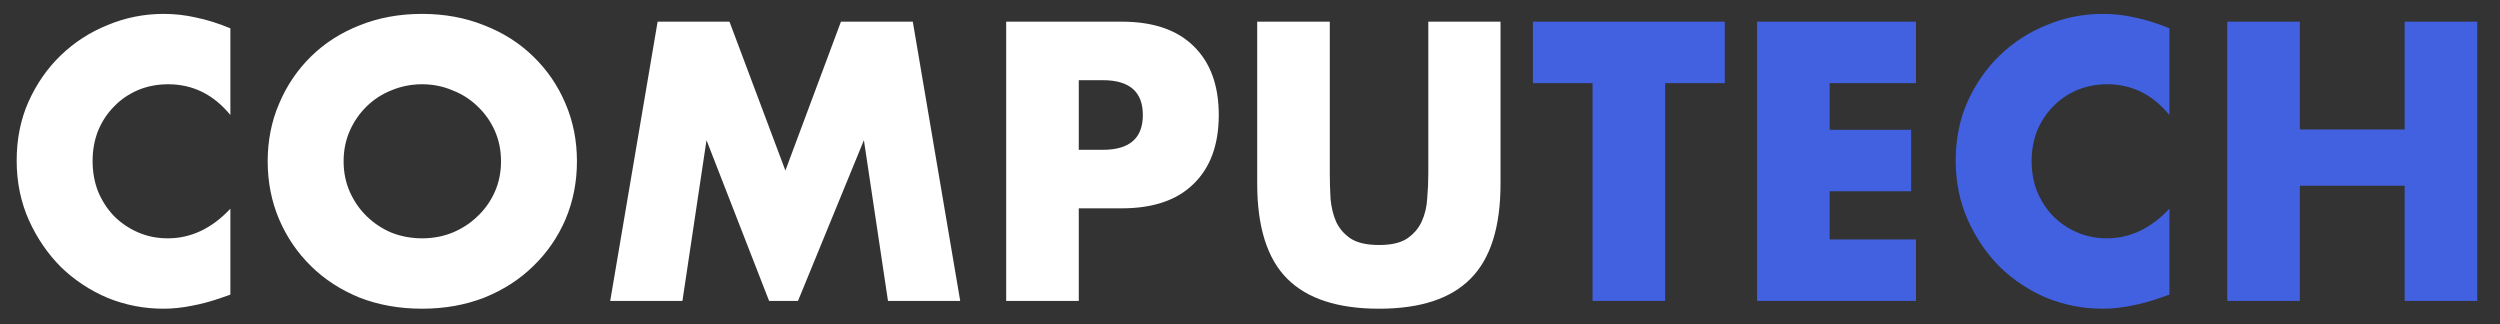 <svg width="108" height="14" viewBox="0 0 108 14" fill="none" xmlns="http://www.w3.org/2000/svg">
<rect x="0" y="0" width="108" height="14" fill="#333333" stroke="none"/>
<path d="M9.952 4.968C9.227 4.083 8.331 3.64 7.264 3.64C6.795 3.64 6.357 3.725 5.952 3.896C5.557 4.067 5.216 4.301 4.928 4.6C4.64 4.888 4.411 5.235 4.24 5.64C4.08 6.045 4 6.483 4 6.952C4 7.432 4.08 7.875 4.24 8.28C4.411 8.685 4.64 9.037 4.928 9.336C5.227 9.635 5.573 9.869 5.968 10.04C6.363 10.211 6.789 10.296 7.248 10.296C8.251 10.296 9.152 9.869 9.952 9.016V12.728L9.632 12.84C9.152 13.011 8.704 13.133 8.288 13.208C7.872 13.293 7.461 13.336 7.056 13.336C6.224 13.336 5.424 13.181 4.656 12.872C3.899 12.552 3.227 12.109 2.64 11.544C2.064 10.968 1.6 10.291 1.248 9.512C0.896 8.723 0.72 7.864 0.72 6.936C0.72 6.008 0.891 5.16 1.232 4.392C1.584 3.613 2.048 2.947 2.624 2.392C3.211 1.827 3.888 1.389 4.656 1.08C5.424 0.76 6.229 0.6 7.072 0.6C7.552 0.6 8.021 0.653 8.48 0.76C8.949 0.856 9.44 1.011 9.952 1.224V4.968ZM14.844 6.968C14.844 7.448 14.934 7.891 15.116 8.296C15.297 8.701 15.542 9.053 15.852 9.352C16.161 9.651 16.518 9.885 16.924 10.056C17.34 10.216 17.777 10.296 18.236 10.296C18.694 10.296 19.126 10.216 19.532 10.056C19.948 9.885 20.31 9.651 20.62 9.352C20.94 9.053 21.19 8.701 21.372 8.296C21.553 7.891 21.644 7.448 21.644 6.968C21.644 6.488 21.553 6.045 21.372 5.64C21.19 5.235 20.94 4.883 20.62 4.584C20.31 4.285 19.948 4.056 19.532 3.896C19.126 3.725 18.694 3.64 18.236 3.64C17.777 3.64 17.34 3.725 16.924 3.896C16.518 4.056 16.161 4.285 15.852 4.584C15.542 4.883 15.297 5.235 15.116 5.64C14.934 6.045 14.844 6.488 14.844 6.968ZM11.564 6.968C11.564 6.072 11.729 5.24 12.06 4.472C12.39 3.693 12.849 3.016 13.436 2.44C14.022 1.864 14.721 1.416 15.532 1.096C16.353 0.765 17.254 0.6 18.236 0.6C19.206 0.6 20.102 0.765 20.924 1.096C21.745 1.416 22.449 1.864 23.036 2.44C23.633 3.016 24.097 3.693 24.428 4.472C24.758 5.24 24.924 6.072 24.924 6.968C24.924 7.864 24.758 8.701 24.428 9.48C24.097 10.248 23.633 10.92 23.036 11.496C22.449 12.072 21.745 12.525 20.924 12.856C20.102 13.176 19.206 13.336 18.236 13.336C17.254 13.336 16.353 13.176 15.532 12.856C14.721 12.525 14.022 12.072 13.436 11.496C12.849 10.92 12.39 10.248 12.06 9.48C11.729 8.701 11.564 7.864 11.564 6.968ZM26.361 13L28.409 0.936H31.513L33.929 7.368L36.329 0.936H39.433L41.481 13H38.361L37.321 6.056L34.473 13H33.225L30.521 6.056L29.481 13H26.361ZM46.603 6.472H47.643C48.795 6.472 49.371 5.971 49.371 4.968C49.371 3.965 48.795 3.464 47.643 3.464H46.603V6.472ZM46.603 13H43.467V0.936H48.459C49.814 0.936 50.849 1.288 51.563 1.992C52.288 2.696 52.651 3.688 52.651 4.968C52.651 6.248 52.288 7.24 51.563 7.944C50.849 8.648 49.814 9 48.459 9H46.603V13ZM57.447 0.936V7.496C57.447 7.848 57.458 8.211 57.479 8.584C57.511 8.947 57.591 9.277 57.719 9.576C57.858 9.875 58.071 10.12 58.359 10.312C58.647 10.493 59.052 10.584 59.575 10.584C60.097 10.584 60.498 10.493 60.775 10.312C61.063 10.12 61.276 9.875 61.415 9.576C61.553 9.277 61.633 8.947 61.655 8.584C61.687 8.211 61.703 7.848 61.703 7.496V0.936H64.823V7.928C64.823 9.805 64.391 11.176 63.527 12.04C62.673 12.904 61.356 13.336 59.575 13.336C57.794 13.336 56.471 12.904 55.607 12.04C54.743 11.176 54.311 9.805 54.311 7.928V0.936H57.447Z" fill="white"/>
<path d="M71.934 3.592V13H68.798V3.592H66.222V0.936H74.51V3.592H71.934ZM82.769 3.592H79.041V5.608H82.561V8.264H79.041V10.344H82.769V13H75.905V0.936H82.769V3.592ZM93.718 4.968C92.992 4.083 92.096 3.64 91.03 3.64C90.56 3.64 90.123 3.725 89.718 3.896C89.323 4.067 88.982 4.301 88.694 4.6C88.406 4.888 88.176 5.235 88.006 5.64C87.846 6.045 87.766 6.483 87.766 6.952C87.766 7.432 87.846 7.875 88.006 8.28C88.176 8.685 88.406 9.037 88.694 9.336C88.992 9.635 89.339 9.869 89.734 10.04C90.128 10.211 90.555 10.296 91.014 10.296C92.016 10.296 92.918 9.869 93.718 9.016V12.728L93.398 12.84C92.918 13.011 92.47 13.133 92.054 13.208C91.638 13.293 91.227 13.336 90.822 13.336C89.99 13.336 89.19 13.181 88.422 12.872C87.664 12.552 86.992 12.109 86.406 11.544C85.83 10.968 85.366 10.291 85.014 9.512C84.662 8.723 84.486 7.864 84.486 6.936C84.486 6.008 84.656 5.16 84.998 4.392C85.35 3.613 85.814 2.947 86.39 2.392C86.976 1.827 87.654 1.389 88.422 1.08C89.19 0.76 89.995 0.6 90.838 0.6C91.318 0.6 91.787 0.653 92.246 0.76C92.715 0.856 93.206 1.011 93.718 1.224V4.968ZM99.353 5.592H103.881V0.936H107.017V13H103.881V8.024H99.353V13H96.217V0.936H99.353V5.592Z" fill="#4261E1"/>
</svg>
